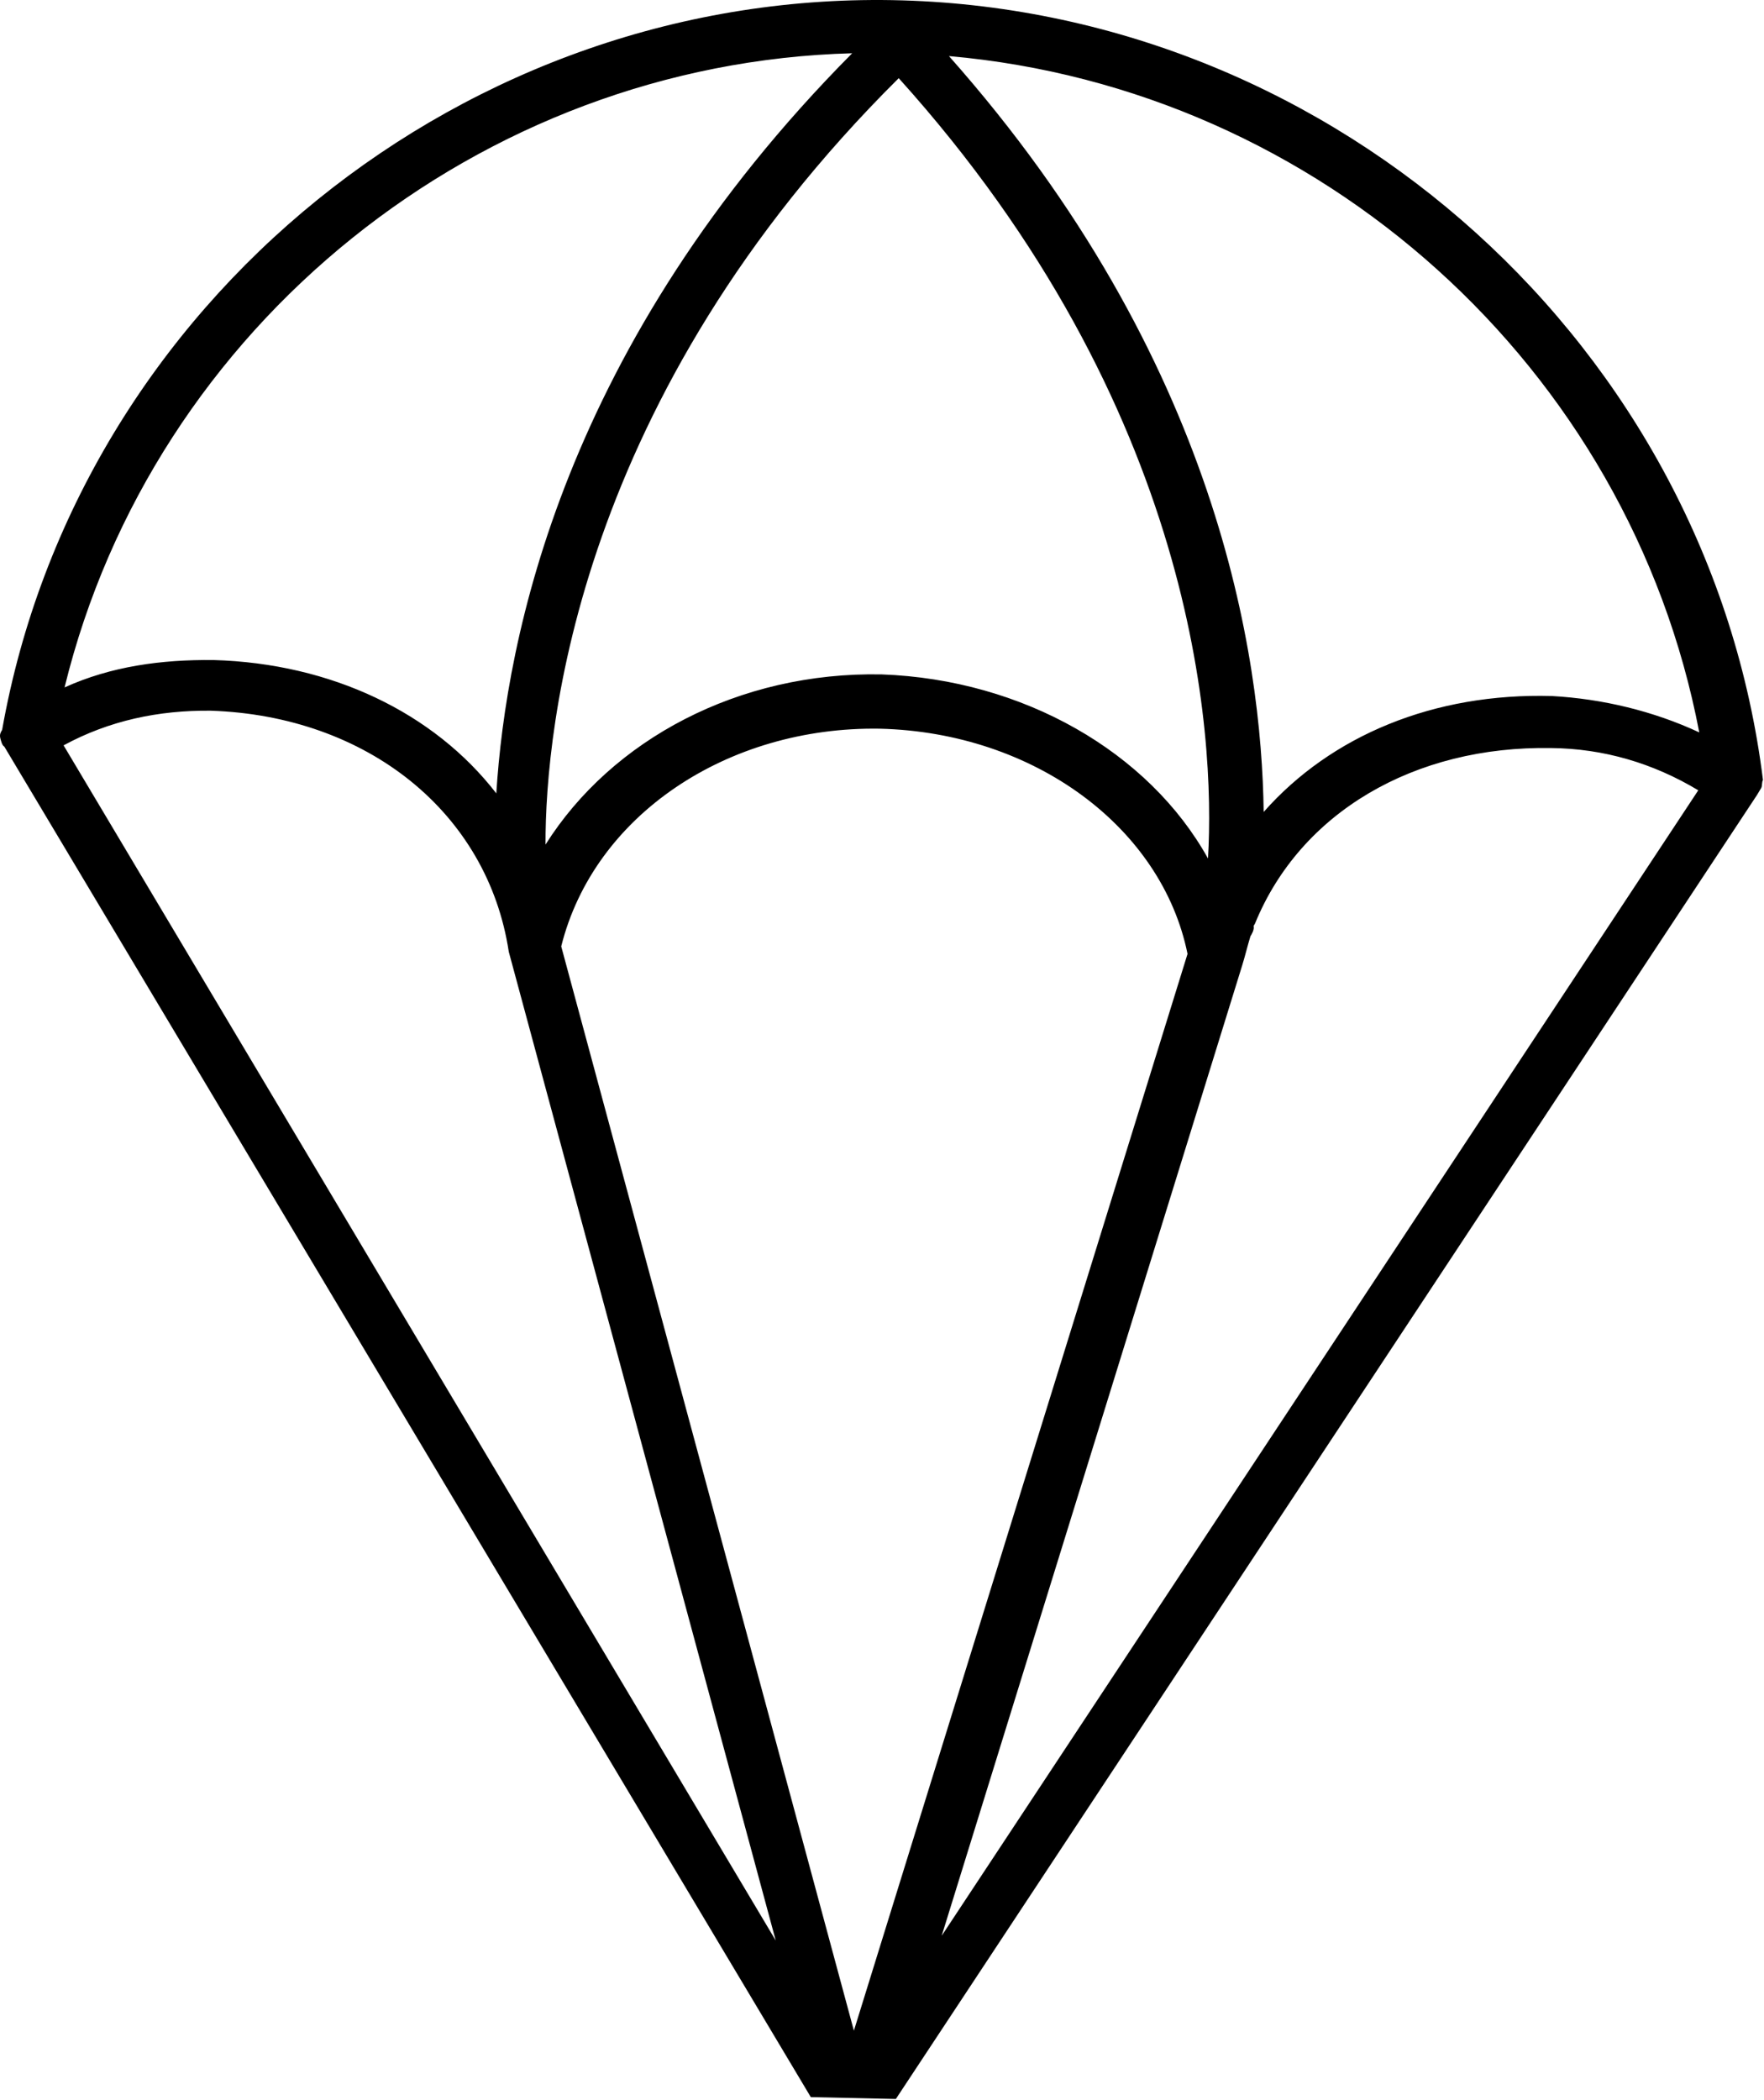 <?xml version="1.0" encoding="UTF-8"?>
<svg width="769px" height="915px" viewBox="0 0 769 915" version="1.1" xmlns="http://www.w3.org/2000/svg" xmlns:xlink="http://www.w3.org/1999/xlink">
    <!-- Generator: Sketch 43.1 (39012) - http://www.bohemiancoding.com/sketch -->
    <title>uE052-tickets-1</title>
    <desc>Created with Sketch.</desc>
    <defs></defs>
    <g id="Page-1" stroke="none" stroke-width="1" fill="none" fill-rule="evenodd">
        <path d="M371.501,23.207 C245.574,150.006 220.579,278.505 216.36,345.729 C189.194,310.596 144.475,289.073 93.02,287.621 C70.363,287.4 48.467,290.332 28.147,299.558 C66.78,141.706 209.251,27.536 371.501,23.207 L371.501,23.207 Z M740.775,319.158 C720.871,309.877 698.601,304.524 676.525,303.306 C625.07,301.868 580.31,320.541 550.889,353.821 C549.976,286.21 531.22,156.852 413.688,24.438 C575.51,38.63 710.414,160.034 740.775,319.158 L740.775,319.158 Z M221.796,414.738 L221.796,414.738 L338.179,845.62 L27.718,324.801 C47.65,313.985 69.146,309.476 91.802,309.697 C160.216,311.951 212.612,354.208 221.796,414.738 L221.796,414.738 Z M244.661,412.4 C258.921,355.246 317.127,316.475 383.562,317.54 C450.98,319.199 506.529,360.654 517.692,415.678 L372.248,884.89 L244.661,412.4 Z M676.304,325.977 C698.975,326.198 720.65,332.534 740.347,344.388 L410.521,843.545 L541.538,420.63 C542.935,416.107 543.724,412.552 545.107,408.029 C545.702,407.047 546.891,405.069 546.49,403.492 L547.085,402.51 C566.851,354.042 616.577,324.912 676.304,325.977 L676.304,325.977 Z M391.792,34.065 C521.33,177.739 529.836,319.697 526.613,374.099 C500.858,327.748 446.083,296.128 384.392,293.887 C322.093,292.642 266.654,322.325 237.814,368.04 C237.675,316.972 252.047,172.69 391.792,34.065 L391.792,34.065 Z M390.534,914.67 L765.977,346.393 L767.748,343.433 C768.343,342.451 767.955,340.874 768.55,339.892 C745.119,151.403 583.256,5.709 393.411,0.163 C203.566,-5.384 34.067,131.415 0.926,318.065 C0.331,319.061 -0.264,320.043 0.123,321.62 C0.525,323.183 0.912,324.774 1.894,325.369 L353.464,913.854 L390.534,914.67 Z" id="uE052-tickets-1" fill="#000000"></path>
    </g>
</svg>